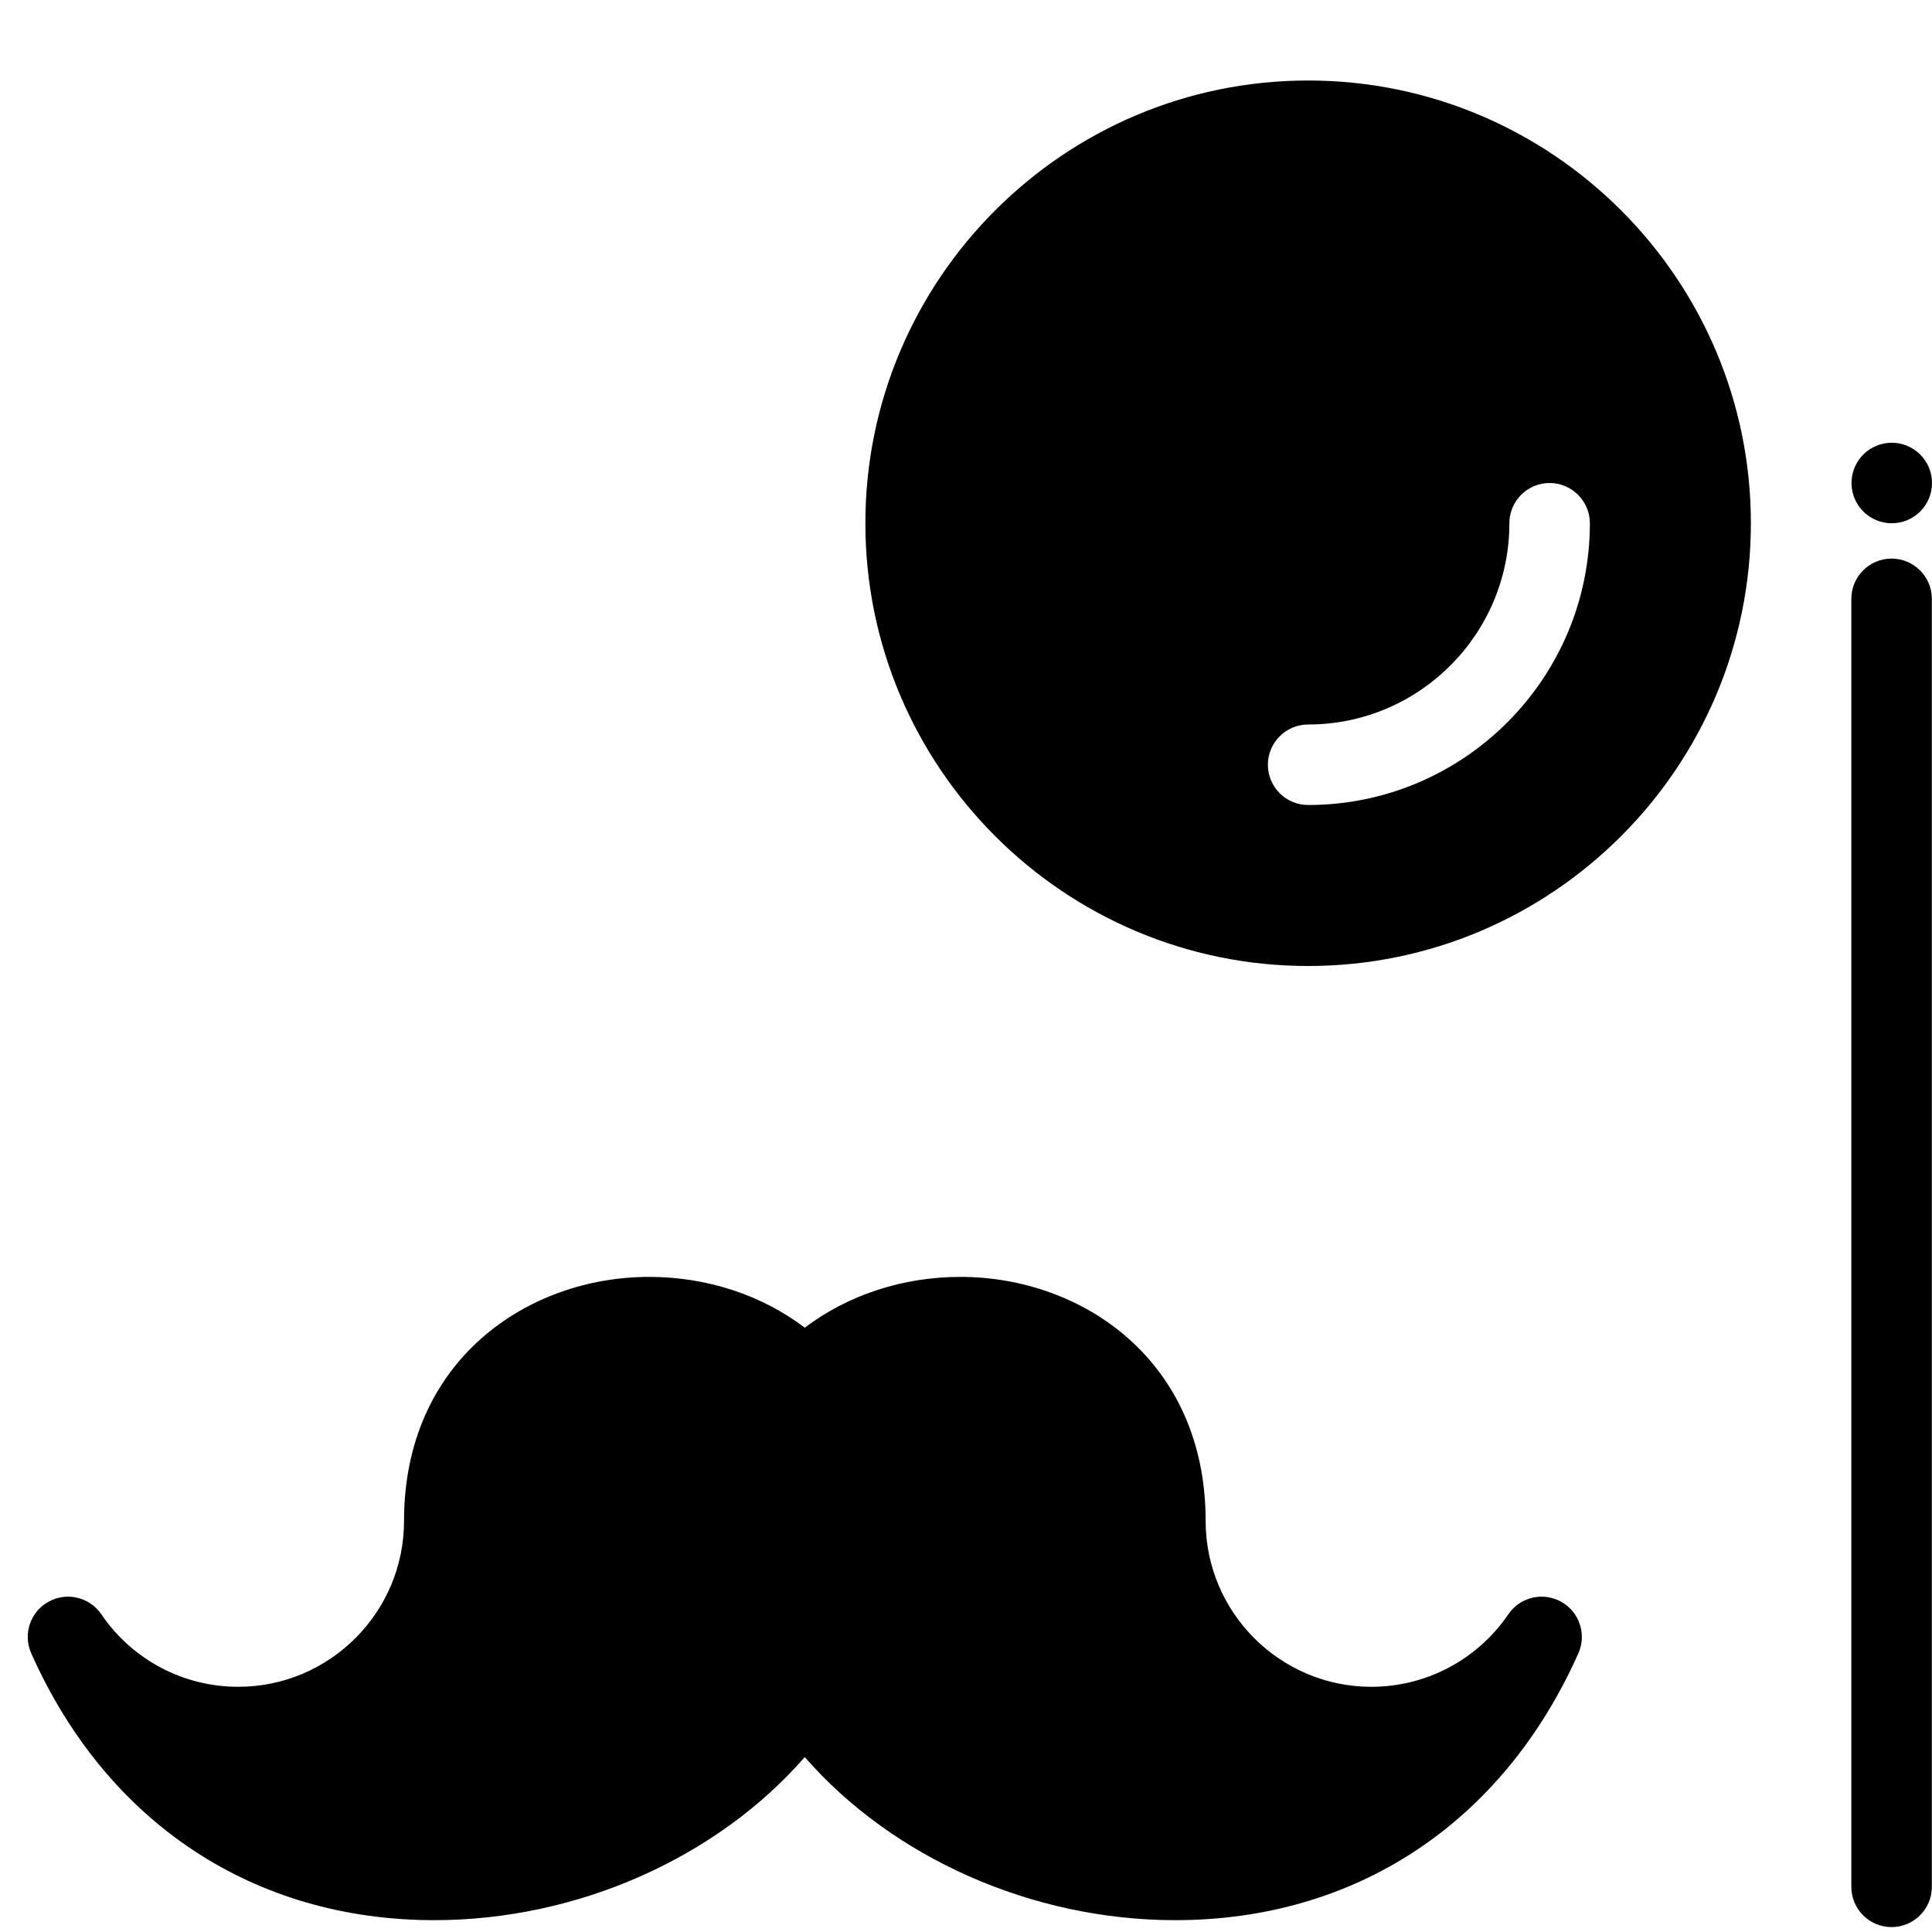 <svg xmlns="http://www.w3.org/2000/svg" width="24" height="24" viewBox="0 0 24 24"><g><path d="M16.25 1c-3.032 0-5.5 2.467-5.5 5.5s2.468 5.5 5.5 5.5c3.033 0 5.5-2.467 5.5-5.5s-2.467-5.5-5.5-5.5zm0 9c-.276 0-.5-.224-.5-.5 0-.275.224-.5.5-.5 1.379 0 2.5-1.121 2.5-2.5 0-.275.224-.5.5-.5s.5.225.5.5c0 1.932-1.57 3.5-3.5 3.5z"/><circle cx="23.5" cy="6" r=".5"/><path d="M23.498 6.939c-.276 0-.5.224-.5.5v16c0 .277.224.5.5.5.275 0 .5-.223.5-.5v-16c0-.276-.225-.5-.5-.5zM19.394 19.898c-.228-.126-.511-.059-.656.154-.386.566-1.021.902-1.702.902-1.136 0-2.059-.924-2.059-2.06 0-1.991-1.532-3.032-3.046-3.032-.719 0-1.399.226-1.934.631-.533-.405-1.214-.631-1.933-.631-1.514 0-3.045 1.041-3.045 3.032 0 1.136-.924 2.06-2.06 2.06-.682 0-1.317-.336-1.701-.902-.146-.213-.431-.28-.656-.154-.227.125-.319.403-.214.64.938 2.107 2.764 3.315 5.008 3.315 1.779 0 3.513-.777 4.601-2.026 1.088 1.249 2.822 2.026 4.602 2.026 2.244 0 4.069-1.208 5.008-3.315.105-.236.013-.515-.213-.64z"/></g></svg>